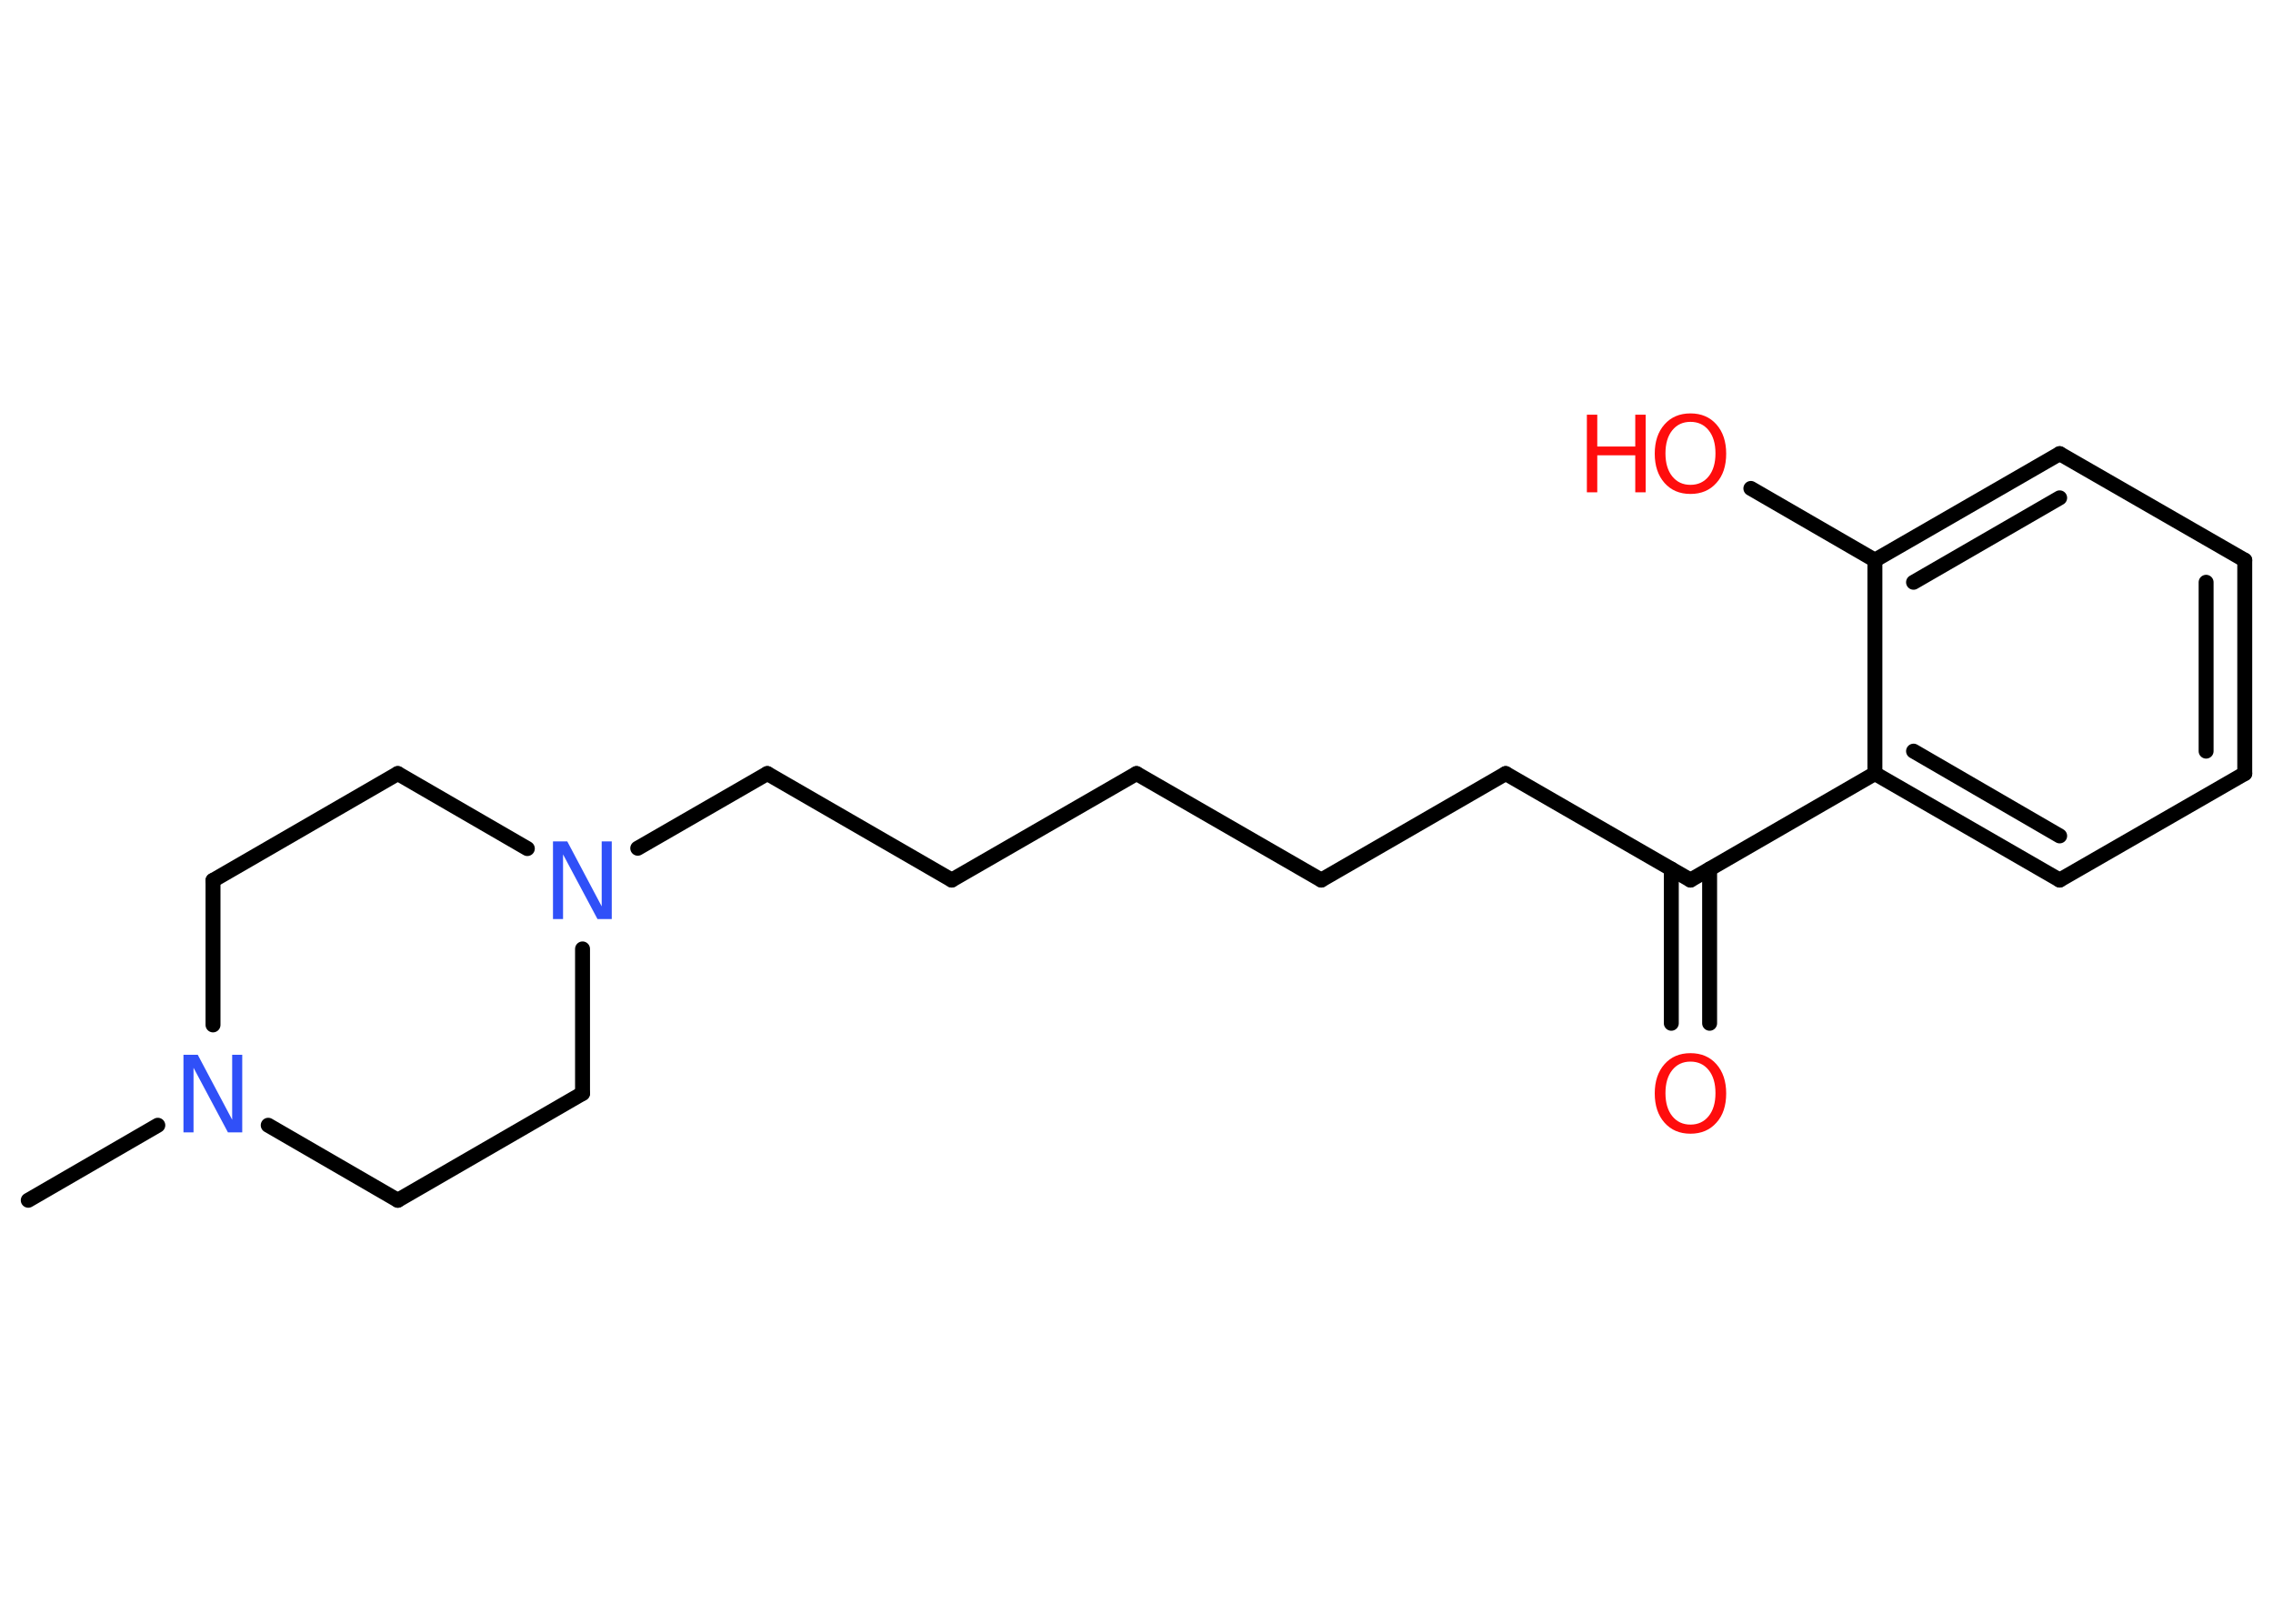<?xml version='1.0' encoding='UTF-8'?>
<!DOCTYPE svg PUBLIC "-//W3C//DTD SVG 1.1//EN" "http://www.w3.org/Graphics/SVG/1.1/DTD/svg11.dtd">
<svg version='1.2' xmlns='http://www.w3.org/2000/svg' xmlns:xlink='http://www.w3.org/1999/xlink' width='70.0mm' height='50.0mm' viewBox='0 0 70.0 50.0'>
  <desc>Generated by the Chemistry Development Kit (http://github.com/cdk)</desc>
  <g stroke-linecap='round' stroke-linejoin='round' stroke='#000000' stroke-width='.46' fill='#FF0D0D'>
    <rect x='.0' y='.0' width='70.0' height='50.0' fill='#FFFFFF' stroke='none'/>
    <g id='mol1' class='mol'>
      <line id='mol1bnd1' class='bond' x1='.87' y1='36.96' x2='4.86' y2='34.65'/>
      <line id='mol1bnd2' class='bond' x1='8.26' y1='34.65' x2='12.25' y2='36.96'/>
      <line id='mol1bnd3' class='bond' x1='12.25' y1='36.96' x2='17.94' y2='33.67'/>
      <line id='mol1bnd4' class='bond' x1='17.94' y1='33.67' x2='17.94' y2='29.22'/>
      <line id='mol1bnd5' class='bond' x1='19.64' y1='26.12' x2='23.63' y2='23.82'/>
      <line id='mol1bnd6' class='bond' x1='23.63' y1='23.82' x2='29.31' y2='27.1'/>
      <line id='mol1bnd7' class='bond' x1='29.31' y1='27.1' x2='35.0' y2='23.82'/>
      <line id='mol1bnd8' class='bond' x1='35.0' y1='23.82' x2='40.69' y2='27.1'/>
      <line id='mol1bnd9' class='bond' x1='40.69' y1='27.1' x2='46.37' y2='23.82'/>
      <line id='mol1bnd10' class='bond' x1='46.37' y1='23.82' x2='52.06' y2='27.1'/>
      <g id='mol1bnd11' class='bond'>
        <line x1='52.65' y1='26.76' x2='52.65' y2='31.51'/>
        <line x1='51.47' y1='26.76' x2='51.47' y2='31.51'/>
      </g>
      <line id='mol1bnd12' class='bond' x1='52.06' y1='27.1' x2='57.74' y2='23.82'/>
      <g id='mol1bnd13' class='bond'>
        <line x1='57.74' y1='23.82' x2='63.43' y2='27.1'/>
        <line x1='58.93' y1='23.13' x2='63.43' y2='25.74'/>
      </g>
      <line id='mol1bnd14' class='bond' x1='63.43' y1='27.1' x2='69.13' y2='23.82'/>
      <g id='mol1bnd15' class='bond'>
        <line x1='69.13' y1='23.82' x2='69.13' y2='17.25'/>
        <line x1='67.94' y1='23.13' x2='67.94' y2='17.93'/>
      </g>
      <line id='mol1bnd16' class='bond' x1='69.13' y1='17.25' x2='63.43' y2='13.97'/>
      <g id='mol1bnd17' class='bond'>
        <line x1='63.43' y1='13.97' x2='57.74' y2='17.25'/>
        <line x1='63.43' y1='15.33' x2='58.93' y2='17.93'/>
      </g>
      <line id='mol1bnd18' class='bond' x1='57.74' y1='23.82' x2='57.74' y2='17.25'/>
      <line id='mol1bnd19' class='bond' x1='57.74' y1='17.25' x2='53.92' y2='15.04'/>
      <line id='mol1bnd20' class='bond' x1='16.24' y1='26.13' x2='12.25' y2='23.82'/>
      <line id='mol1bnd21' class='bond' x1='12.25' y1='23.82' x2='6.56' y2='27.11'/>
      <line id='mol1bnd22' class='bond' x1='6.56' y1='31.56' x2='6.56' y2='27.11'/>
      <path id='mol1atm2' class='atom' d='M5.66 32.48h.43l1.06 2.0v-2.0h.31v2.39h-.44l-1.06 -1.99v1.99h-.31v-2.39z' stroke='none' fill='#3050F8'/>
      <path id='mol1atm5' class='atom' d='M17.04 25.91h.43l1.06 2.0v-2.0h.31v2.39h-.44l-1.06 -1.99v1.99h-.31v-2.39z' stroke='none' fill='#3050F8'/>
      <path id='mol1atm12' class='atom' d='M52.06 32.69q-.35 .0 -.56 .26q-.21 .26 -.21 .71q.0 .45 .21 .71q.21 .26 .56 .26q.35 .0 .56 -.26q.21 -.26 .21 -.71q.0 -.45 -.21 -.71q-.21 -.26 -.56 -.26zM52.06 32.43q.5 .0 .8 .34q.3 .34 .3 .9q.0 .57 -.3 .9q-.3 .34 -.8 .34q-.5 .0 -.8 -.34q-.3 -.34 -.3 -.9q.0 -.56 .3 -.9q.3 -.34 .8 -.34z' stroke='none'/>
      <g id='mol1atm19' class='atom'>
        <path d='M52.06 12.99q-.35 .0 -.56 .26q-.21 .26 -.21 .71q.0 .45 .21 .71q.21 .26 .56 .26q.35 .0 .56 -.26q.21 -.26 .21 -.71q.0 -.45 -.21 -.71q-.21 -.26 -.56 -.26zM52.06 12.73q.5 .0 .8 .34q.3 .34 .3 .9q.0 .57 -.3 .9q-.3 .34 -.8 .34q-.5 .0 -.8 -.34q-.3 -.34 -.3 -.9q.0 -.56 .3 -.9q.3 -.34 .8 -.34z' stroke='none'/>
        <path d='M48.87 12.77h.32v.98h1.17v-.98h.32v2.39h-.32v-1.14h-1.17v1.14h-.32v-2.39z' stroke='none'/>
      </g>
    </g>
  </g>
</svg>
